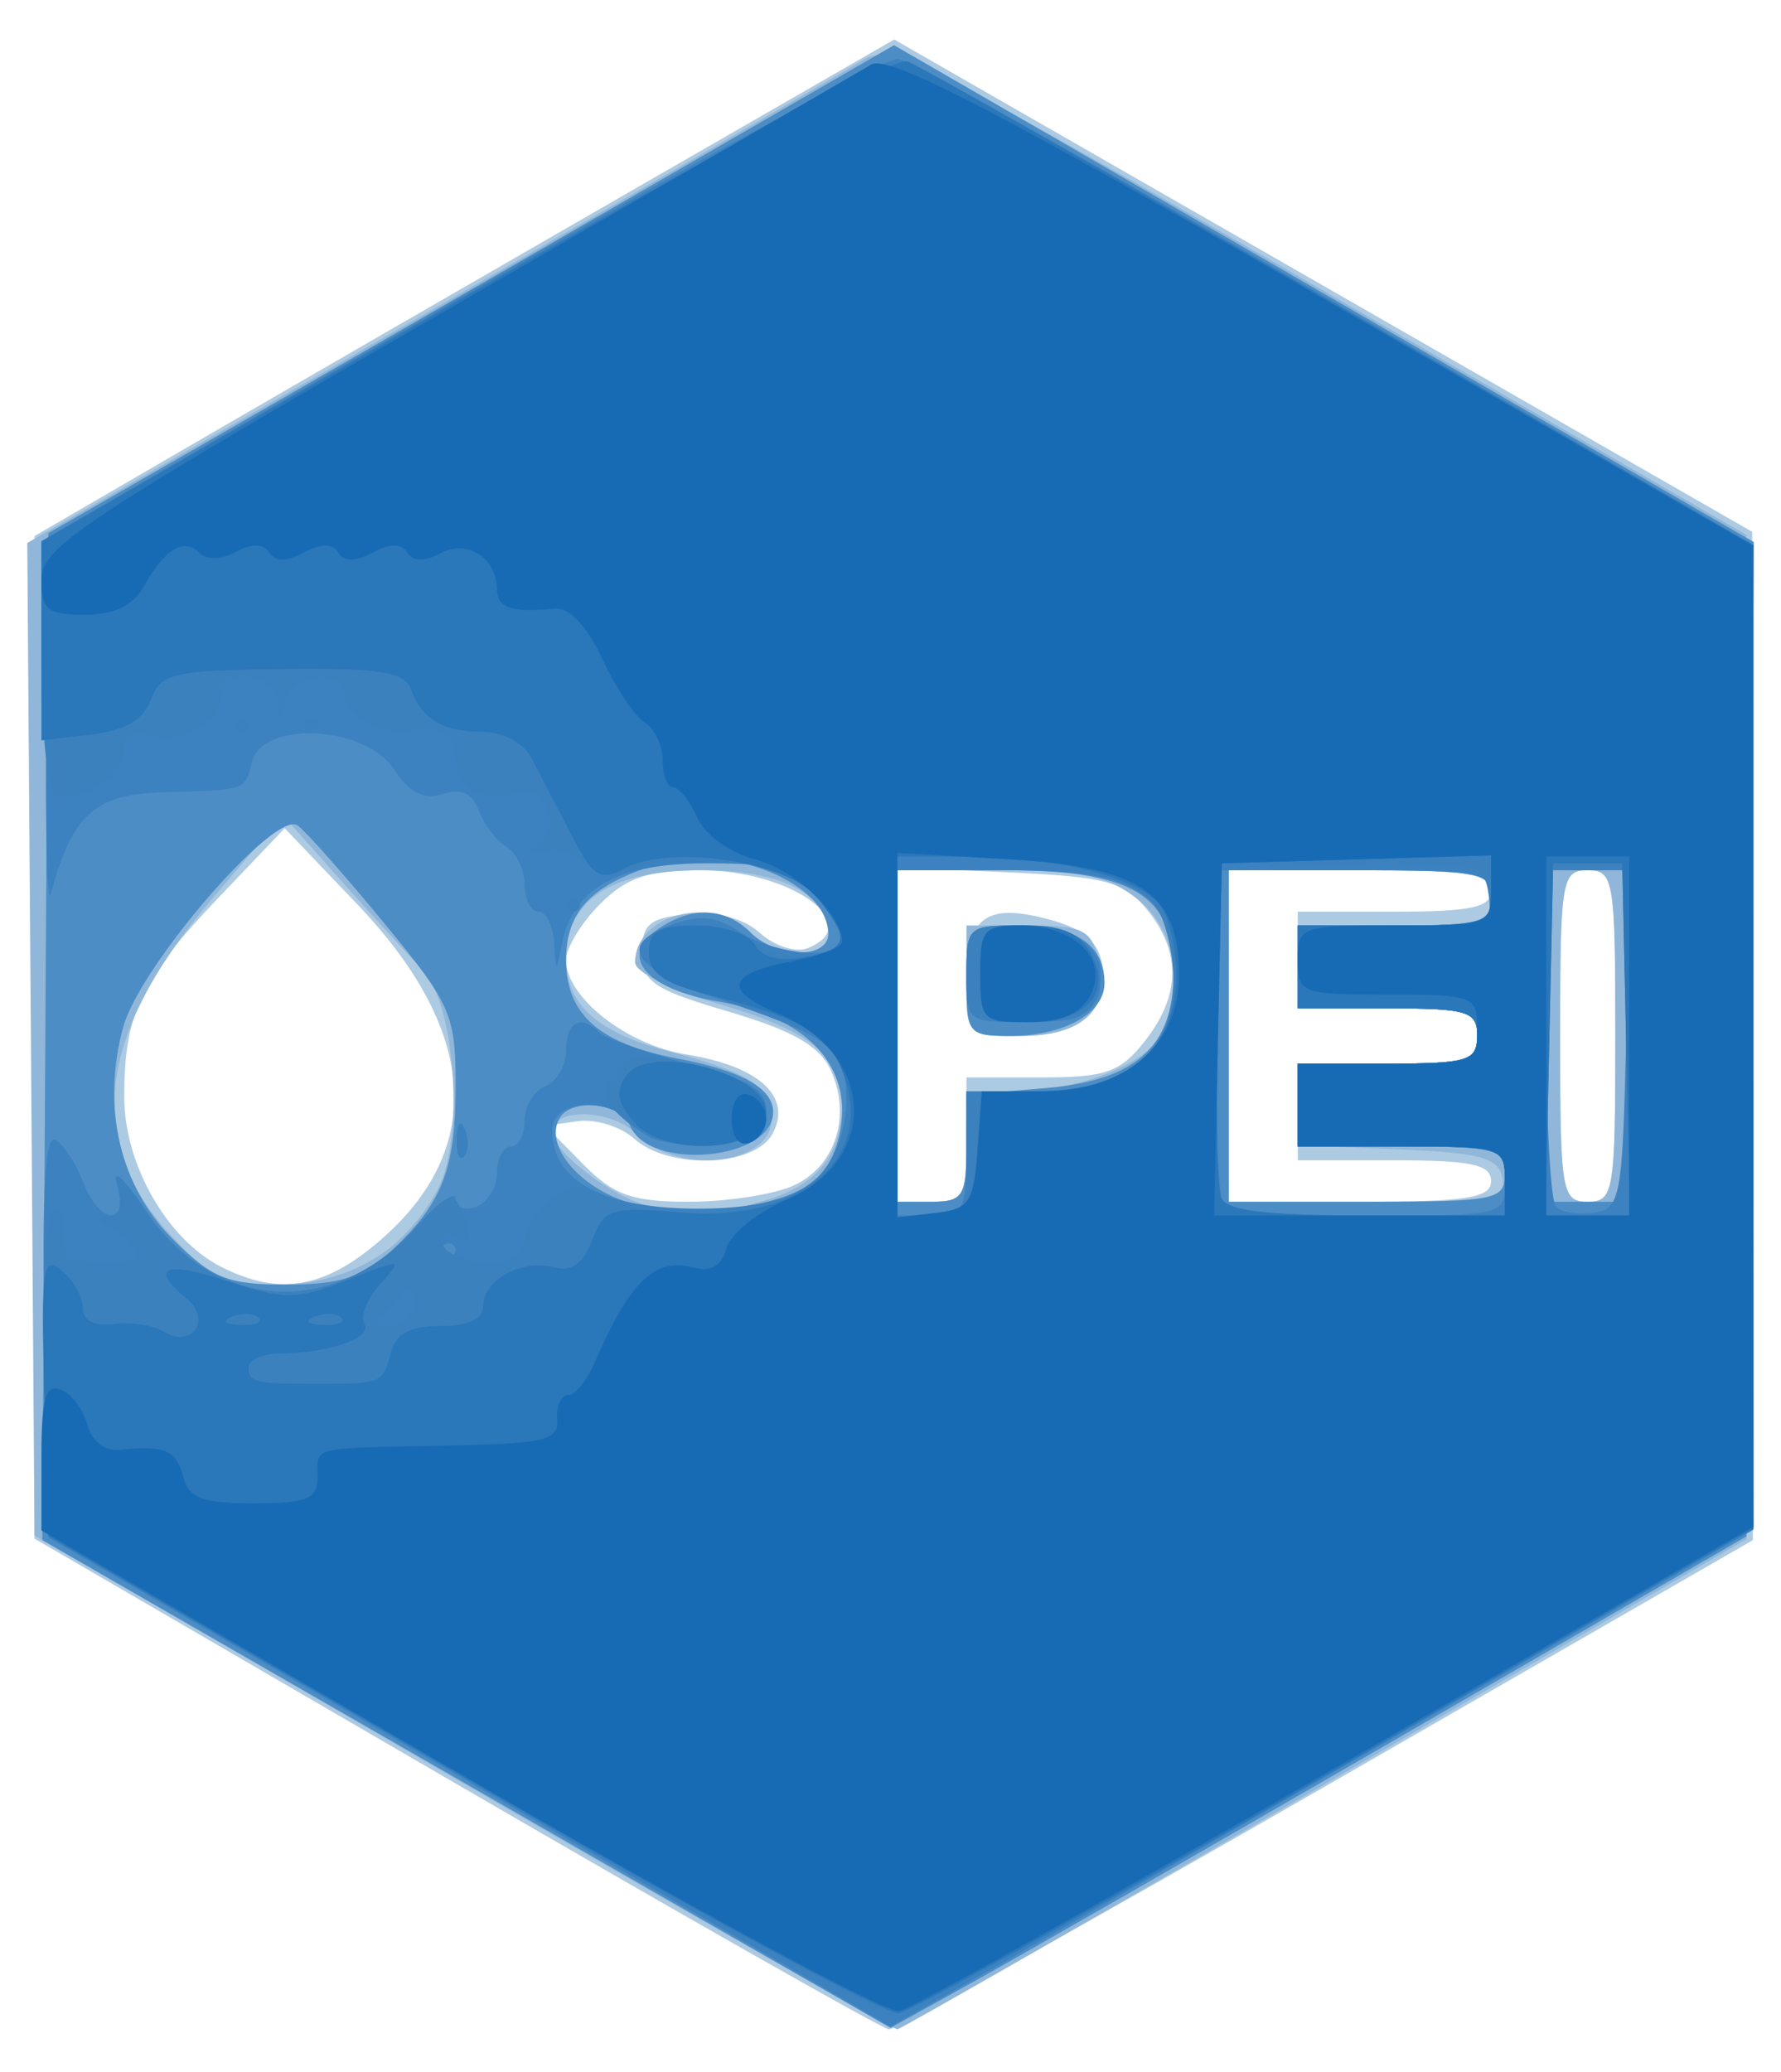 <?xml version="1.0" encoding="UTF-8" standalone="no"?>
<!-- Created with Inkscape (http://www.inkscape.org/) -->

<svg
   version="1.1"
   id="svg1182"
   width="129"
   height="150"
   viewBox="0 0 129 150"
   sodipodi:docname="SPEI.svg"
   inkscape:version="1.2.2 (b0a84865, 2022-12-01)"
   xmlns:inkscape="http://www.inkscape.org/namespaces/inkscape"
   xmlns:sodipodi="http://sodipodi.sourceforge.net/DTD/sodipodi-0.dtd"
   xmlns="http://www.w3.org/2000/svg"
   xmlns:svg="http://www.w3.org/2000/svg">
  <defs
     id="defs1186" />
  <sodipodi:namedview
     id="namedview1184"
     pagecolor="#ffffff"
     bordercolor="#666666"
     borderopacity="1.0"
     inkscape:showpageshadow="2"
     inkscape:pageopacity="0.0"
     inkscape:pagecheckerboard="0"
     inkscape:deskcolor="#d1d1d1"
     showgrid="false"
     inkscape:zoom="1.5733333"
     inkscape:cx="64.194915"
     inkscape:cy="75"
     inkscape:window-width="729"
     inkscape:window-height="480"
     inkscape:window-x="0"
     inkscape:window-y="25"
     inkscape:window-maximized="0"
     inkscape:current-layer="g1188" />
  <g
     inkscape:groupmode="layer"
     inkscape:label="Image"
     id="g1188">
    <g
       id="g1309">
      <path
         style="fill:#adcae3"
         d="M 33,129.112 2.5,111.39 V 75.099 38.807 L 14,32.128 C 20.325,28.455 34.336,20.367 45.135,14.155 L 64.77,2.86 95.842,20.68 126.914,38.5 l 0.024,36.5 0.024,36.5 -30.842,17.75 c -16.963,9.762 -31.242,17.712 -31.731,17.666 C 63.9,146.87 49.775,138.858 33,129.112 Z M 27.917,89.456 c 7.276,-6.574 6.567,-14.975 -2.025,-23.976 l -5.27,-5.521 -4.867,5.103 C 10.18,70.907 9,73.414 9,79.417 c 0,4.88 3.107,10.319 7.03,12.303 4.301,2.176 7.685,1.532 11.887,-2.264 z M 57.477,85.829 C 60.513,84.445 61.687,80.803 60.171,77.475 59.373,75.725 57.426,74.608 52.794,73.244 47.29,71.623 46.5,71.083 46.5,68.945 c 0,-2.042 0.551,-2.498 3.344,-2.766 2.112,-0.202 4.032,0.303 5.213,1.371 1.028,0.93 2.561,1.426 3.406,1.102 C 62.81,66.984 57.361,63 50.732,63 46.945,63 45.382,63.527 43.455,65.455 42.105,66.805 41,68.625 41,69.5 c 0,2.707 4.387,6.146 8.723,6.84 5.26,0.841 7.671,3.055 6.24,5.73 -1.296,2.422 -7.523,2.639 -10.052,0.35 -0.96,-0.869 -2.796,-1.432 -4.079,-1.25 L 39.5,81.5 l 2.705,2.75 c 2.235,2.272 3.572,2.75 7.703,2.75 2.749,0 6.155,-0.527 7.569,-1.171 z M 70,82.5 V 78 h 5.427 c 4.672,0 5.716,-0.367 7.5,-2.635 2.581,-3.281 2.638,-6.445 0.171,-9.492 -1.656,-2.045 -2.95,-2.397 -10,-2.717 L 65,62.788 V 74.894 87 h 2.5 c 2.296,0 2.5,-0.367 2.5,-4.5 z m 0,-11.531 c 0,-4.671 1.488,-5.689 6.306,-4.314 2.207,0.63 3.295,1.614 3.521,3.184 C 80.312,73.21 78.249,75 73.878,75 70.015,75 70,74.984 70,70.969 Z M 108,85.5 C 108,84.31 106.556,84 101,84 H 94 V 80.5 77 h 6.5 c 5.833,0 6.5,-0.205 6.5,-2 0,-1.795 -0.667,-2 -6.5,-2 H 94 V 69.5 66 h 7 c 5.556,0 7,-0.31 7,-1.5 0,-1.228 -1.722,-1.5 -9.5,-1.5 H 89 v 12 12 h 9.5 c 7.778,0 9.5,-0.272 9.5,-1.5 z M 117,75 c 0,-11.333 -0.111,-12 -2,-12 -1.889,0 -2,0.667 -2,12 0,11.333 0.111,12 2,12 1.889,0 2,-0.667 2,-12 z"
         id="path1323" />
      <path
         style="fill:#90b7d9"
         d="M 33.5,129.069 2.5,111.169 2.238,75.239 1.975,39.309 31.238,22.462 C 47.332,13.197 61.426,5.032 62.558,4.318 c 1.86,-1.172 5.039,0.422 33,16.555 L 126.5,38.725 V 75.079 111.434 L 96,129.138 c -16.775,9.737 -30.725,17.733 -31,17.768 -0.275,0.035 -14.45,-7.991 -31.5,-17.837 z M 27.684,90.75 c 1.84,-1.252 3.805,-3.744 4.428,-5.617 C 33.575,80.736 32.737,72.403 30.613,70.221 29.692,69.274 27.04,66.371 24.719,63.768 L 20.5,59.036 15.231,65.232 C 6.987,74.926 6.102,82.784 12.49,89.558 15.216,92.449 16.428,93 20.056,93 c 2.833,0 5.459,-0.774 7.628,-2.25 z M 55.238,86.951 C 59.227,85.843 61,83.618 61,79.721 61,76.427 58.54,74.531 51.75,72.589 48.587,71.684 46,70.372 46,69.672 46,66.198 51.6,64.743 54.357,67.5 56.134,69.277 60,69.502 60,67.829 60,64.754 56.675,63 50.845,63 44.271,63 41,65.136 41,69.429 c 0,3.259 2.231,5.289 7.295,6.638 5.743,1.529 7.147,2.351 7.554,4.421 0.728,3.703 -6.487,4.874 -9.774,1.587 C 44.274,80.274 40,80.181 40,81.942 c 0,1.417 4.562,4.894 7,5.334 4.179,0.755 4.377,0.747 8.238,-0.325 z M 70,83 c 0,-3.871 0.108,-4 3.351,-4 4.616,0 9.497,-1.848 10.67,-4.039 1.849,-3.455 1.14,-7.689 -1.656,-9.888 C 80.241,63.402 78.302,63 72.365,63 H 65 v 12 12 h 2.5 c 2.25,0 2.5,-0.4 2.5,-4 z m 0,-12 v -4 h 4.481 c 3.952,0 4.555,0.297 5.112,2.513 C 80.483,73.061 78.464,75 73.878,75 70.02,75 70,74.979 70,71 Z m 38.813,14.25 c -0.275,-1.441 -1.613,-1.802 -7.573,-2.044 L 94,82.912 V 79.956 77 h 6.5 c 5.833,0 6.5,-0.205 6.5,-2 0,-1.795 -0.667,-2 -6.5,-2 H 94 v -3 -3 h 7 c 6.333,0 7,-0.19 7,-2 0,-1.86 -0.667,-2 -9.5,-2 H 89 v 12 12 h 10.073 c 9.054,0 10.04,-0.177 9.739,-1.75 z M 117,75 c 0,-11.333 -0.111,-12 -2,-12 -1.889,0 -2,0.667 -2,12 0,11.333 0.111,12 2,12 1.889,0 2,-0.667 2,-12 z"
         id="path1321" />
      <path
         style="fill:#4d8dc5"
         d="M 33.783,129.153 3.067,111.5 3.283,75.047 3.5,38.594 15,31.989 C 21.325,28.356 35.107,20.408 45.626,14.327 L 64.753,3.272 95.889,21.254 127.025,39.237 126.762,75.231 126.5,111.224 l -25,14.463 c -13.75,7.954 -27.7,15.961 -31,17.791 l -6,3.329 z M 28.233,90.659 C 32.027,87.144 33,84.686 33,78.618 c 0,-5.169 -0.325,-5.907 -5.197,-11.816 -2.858,-3.466 -5.671,-6.637 -6.25,-7.047 C 19.921,58.6 10.145,69.907 8.922,74.363 7.336,80.141 8.683,85.883 12.526,89.726 15.343,92.543 16.491,93 20.754,93 c 3.808,0 5.538,-0.541 7.479,-2.341 z m 30.904,-5.284 C 60.231,84.386 61,82.34 61,80.418 61,76.402 57.66,73.456 52.028,72.505 46.882,71.635 44.83,69.329 47.479,67.392 49.95,65.585 52.482,65.625 54.357,67.5 56.262,69.405 60,69.453 60,67.571 60,63.999 52.831,61.015 47.837,62.509 42.877,63.993 41,65.912 41,69.5 c 0,3.931 2.395,6.051 8.052,7.126 C 53.718,77.513 56,78.786 56,80.5 c 0,3.519 -9.08,4.34 -10.385,0.939 -0.61,-1.59 -4.173,-1.963 -5.059,-0.529 -1.04,1.683 0.72,4.302 3.844,5.721 3.893,1.768 12.176,1.063 14.737,-1.255 z M 70,83.124 v -3.876 l 5.666,-0.47 C 82.279,78.229 85,75.795 85,70.428 85,64.797 82.051,63 72.811,63 H 65 v 12 12 h 2.5 C 69.737,87 70,86.592 70,83.124 Z M 70,71 c 0,-3.965 0.033,-4 3.8,-4 4.125,0 6.2,1.394 6.2,4.165 C 80,73.376 77.064,75 73.066,75 70.156,75 70,74.797 70,71 Z m 39,14 c 0,-1.822 -0.667,-2 -7.5,-2 H 94 v -3 -3 h 6.5 c 5.833,0 6.5,-0.205 6.5,-2 0,-1.795 -0.667,-2 -6.5,-2 H 94 v -3 -3 h 7 c 6.333,0 7,-0.19 7,-2 0,-1.86 -0.667,-2 -9.5,-2 H 89 v 12 12 h 10 c 9.333,0 10,-0.133 10,-2 z m 9,-10 V 63 h -3 -3 v 12 12 h 3 3 z"
         id="path1319" />
      <path
         style="fill:#3c82c0"
         d="M 34,129.013 3.5,111.311 3.223,96.58 C 3.027,86.15 3.264,82.045 4.035,82.521 4.633,82.891 5.534,84.276 6.037,85.597 7.21,88.682 9.376,88.818 8.471,85.75 c -0.374,-1.266 0.538,-0.44 2.083,1.887 4.865,7.328 13.636,7.872 19.579,1.215 C 31.71,87.085 33,86.157 33,86.789 c 0,0.632 0.675,0.89 1.5,0.573 C 35.325,87.045 36,85.934 36,84.893 36,83.852 36.45,83 37,83 c 0.55,0 1,-0.852 1,-1.893 0,-1.041 0.675,-2.152 1.5,-2.469 0.825,-0.317 1.5,-1.49 1.5,-2.607 0,-2.069 1.065,-2.634 2.415,-1.281 0.412,0.412 3.299,1.427 6.417,2.255 4.494,1.193 5.668,1.919 5.668,3.5 0,1.619 -0.77,2.051 -4.086,2.294 -2.763,0.202 -4.503,-0.202 -5.372,-1.25 C 44.188,79.317 40,79.522 40,81.845 40,85.507 43.727,87.5 50.577,87.5 c 7.486,0 10.756,-2.273 10.756,-7.478 0,-4.015 -0.914,-4.818 -8.418,-7.402 -7.045,-2.426 -8.357,-4.122 -4.362,-5.641 2.091,-0.795 3.253,-0.681 5.046,0.494 C 56.127,69.129 61,69.549 61,68.111 c 0,-0.489 -0.86,-1.952 -1.912,-3.25 C 57.465,62.856 56.275,62.5 51.193,62.5 44.715,62.5 41.485,64.3 40.692,68.354 40.282,70.451 40.269,70.449 40.136,68.25 40.061,67.013 39.55,66 39,66 c -0.55,0 -1,-0.878 -1,-1.95 0,-1.073 -0.596,-2.31 -1.325,-2.75 -0.729,-0.44 -1.627,-1.618 -1.995,-2.619 -0.462,-1.256 -1.273,-1.627 -2.619,-1.2 -1.381,0.438 -2.41,-0.085 -3.531,-1.795 C 26.465,52.534 19.039,52.137 18.254,55.136 17.696,57.271 18.005,57.165 11.734,57.359 6.85,57.511 5.211,59.006 3.682,64.707 3.418,65.693 3.269,60.282 3.351,52.681 L 3.5,38.862 33.5,21.443 C 50,11.862 64.196,4.131 65.046,4.262 65.897,4.393 80.184,12.356 96.796,21.957 L 127,39.414 V 75.077 110.741 L 99.25,126.753 C 83.987,135.56 69.925,143.654 68,144.74 l -3.5,1.975 z M 33,90.5 C 33,90.225 32.775,90 32.5,90 32.225,90 32,90.225 32,90.5 c 0,0.275 0.225,0.5 0.5,0.5 0.275,0 0.5,-0.225 0.5,-0.5 z m 37,-7 V 79 h 4.865 C 81.585,79 85,76.28 85,70.927 85,64.576 82.614,63 73,63 H 65 V 75.5 88 h 2.5 c 2.296,0 2.5,-0.367 2.5,-4.5 z m 0,-13 c 0,-3.398 0.113,-3.5 3.878,-3.5 4.405,0 6.598,1.926 5.638,4.952 C 78.989,73.61 78.022,74 74.433,74 70.033,74 70,73.974 70,70.5 Z m 39,15 C 109,83.056 108.833,83 101.5,83 H 94 v -3 -3 h 6.5 c 5.833,0 6.5,-0.205 6.5,-2 0,-1.795 -0.667,-2 -6.5,-2 H 94 v -3 -3 h 7 c 6.333,0 7,-0.19 7,-2 0,-1.867 -0.667,-2 -10,-2 H 88 v 11.833 c 0,6.508 0.3,12.133 0.667,12.5 C 89.033,87.7 93.758,88 99.167,88 108.989,88 109,87.997 109,85.5 Z M 117.781,75.25 118.062,63 H 115.031 112 v 11.833 c 0,6.508 0.319,12.152 0.709,12.542 0.39,0.39 1.627,0.577 2.75,0.417 1.91,-0.273 2.059,-1.08 2.322,-12.542 z m -84.702,7.167 c 0.048,-1.165 0.285,-1.402 0.604,-0.604 0.289,0.722 0.253,1.584 -0.079,1.917 -0.332,0.332 -0.569,-0.258 -0.525,-1.312 z"
         id="path1317" />
      <path
         style="fill:#3b81be"
         d="M 33.5,128.616 3.5,111.265 3.216,99.967 C 3.059,93.753 3.322,88.278 3.799,87.801 4.288,87.312 4.63,87.883 4.583,89.114 4.518,90.814 5.105,91.323 7.25,91.43 c 3.136,0.156 3.566,-0.855 1,-2.349 C 7.155,88.443 6.993,88.049 7.817,88.03 8.711,88.01 8.921,87.275 8.471,85.75 c -0.374,-1.266 0.538,-0.44 2.083,1.887 4.821,7.261 13.634,7.874 19.456,1.353 2.276,-2.549 2.851,-2.797 3.368,-1.45 C 34.241,89.792 34.16,90.217 33,89.5 c -0.55,-0.34 -1,-0.194 -1,0.324 0,1.124 2.987,2.023 4.75,1.43 0.688,-0.231 1.25,-0.908 1.25,-1.503 0,-0.596 0.779,-1.822 1.73,-2.725 1.533,-1.456 2.055,-1.48 4.591,-0.215 3.984,1.988 12.217,1.097 14.929,-1.616 2.3,-2.3 2.769,-7.261 0.899,-9.514 C 59.499,74.896 56.274,73.499 52.983,72.575 48.294,71.26 47,70.475 47,68.948 47,67.402 47.697,67 50.378,67 c 1.858,0 3.886,0.612 4.506,1.36 C 56.028,69.739 61,69.442 61,67.994 c 0,-0.425 -0.792,-1.751 -1.76,-2.946 -2.081,-2.569 -8.759,-3.759 -12.933,-2.304 -2.109,0.735 -3.152,0.647 -4.078,-0.343 -0.684,-0.732 -2.028,-1.079 -2.986,-0.771 -1.369,0.44 -1.443,0.347 -0.347,-0.433 1.816,-1.293 0.604,-4.601 -1.404,-3.83 C 35.224,58.235 33,57.011 33,54.893 33,53.165 31.894,52.513 29.646,52.916 27.759,53.254 25,51.78 25,50.433 25,48.381 21.236,48.658 20.689,50.75 c -0.436,1.667 -0.463,1.667 -0.573,0 C 19.975,48.626 16,48.336 16,50.45 16,52.347 13.209,53.867 10.858,53.253 9.626,52.93 9,53.299 9,54.348 9,56.164 5.44,58.39 3.979,57.487 3.441,57.154 3,52.897 3,48.027 V 39.173 L 33.581,21.51 C 53.874,9.79 64.723,4.063 65.831,4.488 66.749,4.84 80.888,12.853 97.25,22.295 L 127,39.462 V 75.083 110.705 l -30.597,17.647 c -16.828,9.706 -31.116,17.64 -31.75,17.631 C 64.019,145.974 50,138.159 33.5,128.616 Z M 29.985,94.25 c -0.009,-0.999 -0.336,-1.321 -0.762,-0.75 -0.41,0.55 -1.154,1.337 -1.651,1.75 -0.498,0.412 -0.155,0.75 0.762,0.75 0.926,0 1.66,-0.777 1.651,-1.75 z M 70,83.5 V 79 h 4.865 C 81.484,79 85,76.266 85,71.119 85,69.064 84.425,66.597 83.723,65.636 82.212,63.569 76.363,62.057 69.75,62.024 L 65,62 v 13 13 h 2.5 c 2.296,0 2.5,-0.367 2.5,-4.5 z m 0,-13 c 0,-3.411 0.1,-3.5 3.965,-3.5 2.892,0 4.244,0.522 4.996,1.928 C 80.762,72.292 79.224,74 74.393,74 70.039,74 70,73.969 70,70.5 Z m 39,15 C 109,83.056 108.833,83 101.5,83 H 94 v -3 -3 h 6.5 c 5.833,0 6.5,-0.205 6.5,-2 0,-1.795 -0.667,-2 -6.5,-2 H 94 v -3 -3 h 7.07 c 6.759,0 7.056,-0.099 6.75,-2.25 C 107.514,62.597 107.091,62.5 98,62.5 h -9.5 l -0.285,11.439 c -0.156,6.291 -0.058,12.029 0.219,12.75 C 88.803,87.65 91.617,88 98.969,88 H 109 Z M 117.78,75.25 117.5,62.5 H 115 112.5 L 112.22,75.25 111.94,88 H 115 h 3.06 z m -84.701,7.167 c 0.048,-1.165 0.285,-1.402 0.604,-0.604 0.289,0.722 0.253,1.584 -0.079,1.917 -0.332,0.332 -0.569,-0.258 -0.525,-1.312 z m 12.295,-1.231 C 43.628,79.703 43.464,79.085 44.458,77.727 45.518,76.276 46.27,76.222 50.583,77.287 54.429,78.236 55.5,78.936 55.5,80.5 c 0,2.794 -7.077,3.273 -10.126,0.685 z M 41,65.5 C 41,65.225 41.225,65 41.5,65 41.775,65 42,65.225 42,65.5 42,65.775 41.775,66 41.5,66 41.225,66 41,65.775 41,65.5 Z M 17,52.5 C 17,52.225 17.225,52 17.5,52 17.775,52 18,52.225 18,52.5 18,52.775 17.775,53 17.5,53 17.225,53 17,52.775 17,52.5 Z m 5,0 C 22,52.225 22.225,52 22.5,52 22.775,52 23,52.225 23,52.5 23,52.775 22.775,53 22.5,53 22.225,53 22,52.775 22,52.5 Z"
         id="path1315" />
      <path
         style="fill:#2a77b9"
         d="M 33.5,128.597 3.5,111.201 3.213,100.948 C 2.958,91.819 3.095,90.834 4.463,91.97 5.308,92.671 6,93.897 6,94.694 c 0,0.922 0.818,1.343 2.25,1.158 1.238,-0.16 2.852,0.084 3.587,0.541 2.035,1.266 3.549,-0.828 1.705,-2.359 -2.776,-2.304 -1.625,-2.788 3.004,-1.264 4.085,1.345 4.959,1.334 8.628,-0.107 3.999,-1.571 4.047,-1.565 2.356,0.303 -0.949,1.049 -1.461,2.334 -1.139,2.856 C 27.026,96.851 23.865,97.964 20.25,97.986 19.012,97.994 18,98.45 18,99 c 0,1.079 0.434,1.182 5,1.182 4.613,0 4.732,-0.049 5.29,-2.182 0.381,-1.456 1.364,-2 3.617,-2 C 33.942,96 35,95.504 35,94.55 c 0,-1.89 2.788,-3.418 5.124,-2.807 1.28,0.335 2.124,-0.264 2.772,-1.97 0.868,-2.283 1.314,-2.42 6.506,-1.989 C 58.027,88.499 63.415,83.851 61.08,77.709 59.978,74.813 58.111,73.727 51.25,71.996 48.059,71.19 47,70.434 47,68.961 47,67.392 47.689,67 50.45,67 c 1.929,0 3.803,0.623 4.25,1.413 0.518,0.915 1.769,1.226 3.55,0.883 3.232,-0.622 3.378,-1.299 0.936,-4.315 -2.113,-2.609 -10.605,-3.899 -13.936,-2.116 -1.791,0.959 -2.269,0.654 -3.896,-2.483 -1.02,-1.967 -2.298,-4.433 -2.841,-5.479 -0.568,-1.096 -2.053,-1.91 -3.5,-1.919 -2.954,-0.018 -4.439,-0.887 -5.24,-3.066 -0.473,-1.288 -2.203,-1.563 -9.319,-1.481 -7.934,0.091 -8.811,0.294 -9.52,2.213 -0.546,1.475 -1.861,2.239 -4.358,2.53 L 3,53.598 V 46.4 39.202 L 33.599,21.532 C 52.071,10.865 64.804,4.095 65.727,4.449 66.568,4.771 80.698,12.785 97.128,22.256 L 127,39.477 v 35.58 35.58 l -30.164,17.432 c -16.59,9.587 -30.878,17.543 -31.75,17.678 C 64.214,145.882 50,138.165 33.5,128.597 Z M 18.729,95.396 c -0.332,-0.332 -1.195,-0.368 -1.917,-0.079 -0.798,0.319 -0.561,0.556 0.604,0.604 1.054,0.043 1.645,-0.193 1.312,-0.525 z m 6,0 c -0.332,-0.332 -1.195,-0.368 -1.917,-0.079 -0.798,0.319 -0.561,0.556 0.604,0.604 1.054,0.043 1.645,-0.193 1.312,-0.525 z M 70.807,83.25 71.115,79 h 4.387 C 81.518,79 85.2,75.845 85.2,70.689 85.2,68.63 84.656,66.291 83.992,65.49 82.327,63.485 76.52,62.012 70.25,62.006 L 65,62 v 13.066 13.066 l 2.75,-0.316 C 70.211,87.533 70.532,87.053 70.807,83.25 Z M 71,70.5 c 0,-3.327 0.172,-3.5 3.465,-3.5 2.477,0 3.78,0.588 4.569,2.064 C 80.577,71.947 78.641,74 74.378,74 71.184,74 71,73.809 71,70.5 Z m 38,15 C 109,83.056 108.833,83 101.5,83 H 94 v -3 -3 h 6.5 c 5.833,0 6.5,-0.205 6.5,-2 0,-1.795 -0.667,-2 -6.5,-2 H 94 v -3 -3 h 7 c 6.827,0 7,-0.063 7,-2.536 V 61.928 L 98.25,62.214 88.5,62.5 88.215,73.939 c -0.156,6.291 -0.058,12.029 0.219,12.75 C 88.803,87.65 91.617,88 98.969,88 H 109 Z M 117.78,75.25 117.5,62.5 H 115 112.5 L 112.22,75.25 111.94,88 H 115 h 3.06 z m -71.883,5.951 c -1.212,-1.422 -1.334,-2.248 -0.5,-3.38 C 47.102,75.506 55.5,77.733 55.5,80.5 c 0,2.875 -7.297,3.408 -9.603,0.701 z"
         id="path1313" />
      <path
         style="fill:#176bb4"
         d="M 33.25,128.368 3,110.797 v -5.367 c 0,-4.192 0.307,-5.25 1.401,-4.83 0.771,0.296 1.638,1.441 1.926,2.544 0.312,1.193 1.264,1.929 2.349,1.816 3.262,-0.341 4.083,0.009 4.592,1.956 0.403,1.54 1.409,1.917 5.117,1.917 3.882,0 4.615,-0.305 4.615,-1.917 0,-2.231 -0.691,-2.067 9.5,-2.263 6.952,-0.134 7.982,-0.383 7.861,-1.904 -0.076,-0.963 0.272,-1.75 0.775,-1.75 0.503,0 1.351,-1.012 1.887,-2.25 2.57,-5.943 4.383,-7.718 7.147,-6.995 1.333,0.349 2.105,-0.085 2.444,-1.373 0.273,-1.035 2.223,-2.616 4.335,-3.513 C 63.743,83.984 63.419,76.326 56.379,73.385 52.298,71.68 52.648,70.476 57.489,69.568 59.42,69.206 61,68.58 61,68.177 61,66.2 57.561,62.945 54.705,62.219 52.896,61.758 51.07,60.445 50.513,59.202 49.97,57.991 49.182,57 48.763,57 48.343,57 48,56.122 48,55.05 c 0,-1.073 -0.587,-2.31 -1.304,-2.75 -0.717,-0.44 -2.099,-2.51 -3.071,-4.601 C 42.519,45.319 41.23,43.96 40.179,44.064 37.097,44.369 36,44.011 36,42.7 36,40.399 33.853,39.008 31.907,40.05 30.75,40.669 29.903,40.651 29.5,40 29.084,39.326 28.259,39.326 27,40 c -1.259,0.674 -2.084,0.674 -2.5,0 -0.416,-0.674 -1.241,-0.674 -2.5,0 -1.259,0.674 -2.084,0.674 -2.5,0 -0.403,-0.651 -1.25,-0.669 -2.407,-0.05 -1.075,0.575 -2.149,0.593 -2.698,0.044 C 13.303,38.903 11.898,39.781 10.391,42.5 9.648,43.84 8.246,44.5 6.141,44.5 3.437,44.5 3,44.143 3,41.939 3,39.633 5.921,37.693 32.25,22.508 48.337,13.229 62.218,5.205 63.095,4.675 64.319,3.937 71.931,7.875 95.823,21.606 L 126.957,39.5 126.979,75.011 127,110.523 96.881,127.886 c -16.566,9.55 -30.853,17.519 -31.75,17.708 C 64.234,145.784 49.888,138.032 33.25,128.368 Z M 70.807,83.25 71.115,79 h 4.387 C 81.499,79 85.4,75.692 85.4,70.607 c 0,-5.968 -2.755,-7.843 -12.34,-8.398 L 65,61.743 v 13.195 13.195 l 2.75,-0.316 C 70.211,87.533 70.532,87.053 70.807,83.25 Z M 71,70.5 c 0,-3.203 0.248,-3.5 2.929,-3.5 3.943,0 6.415,2.489 5.034,5.069 C 78.247,73.407 76.865,74 74.465,74 71.172,74 71,73.827 71,70.5 Z m 38,15 C 109,83.056 108.833,83 101.5,83 H 94 v -3 -3 h 6.5 c 6.267,0 6.5,-0.09 6.5,-2.5 0,-2.41 -0.233,-2.5 -6.5,-2.5 -6.267,0 -6.5,-0.09 -6.5,-2.5 0,-2.429 0.2,-2.5 7,-2.5 6.827,0 7,-0.063 7,-2.536 V 61.928 L 98.25,62.214 88.5,62.5 88.22,75.25 87.94,88 H 98.47 109 Z M 118,75 V 62 h -3 -3 v 13 13 h 3 3 z m -65,6 c 0,-1.289 0.506,-1.998 1.25,-1.75 0.688,0.229 1.25,1.017 1.25,1.75 0,0.733 -0.562,1.521 -1.25,1.75 C 53.506,82.998 53,82.289 53,81 Z"
         id="path1311" />
    </g>
  </g>
</svg>
